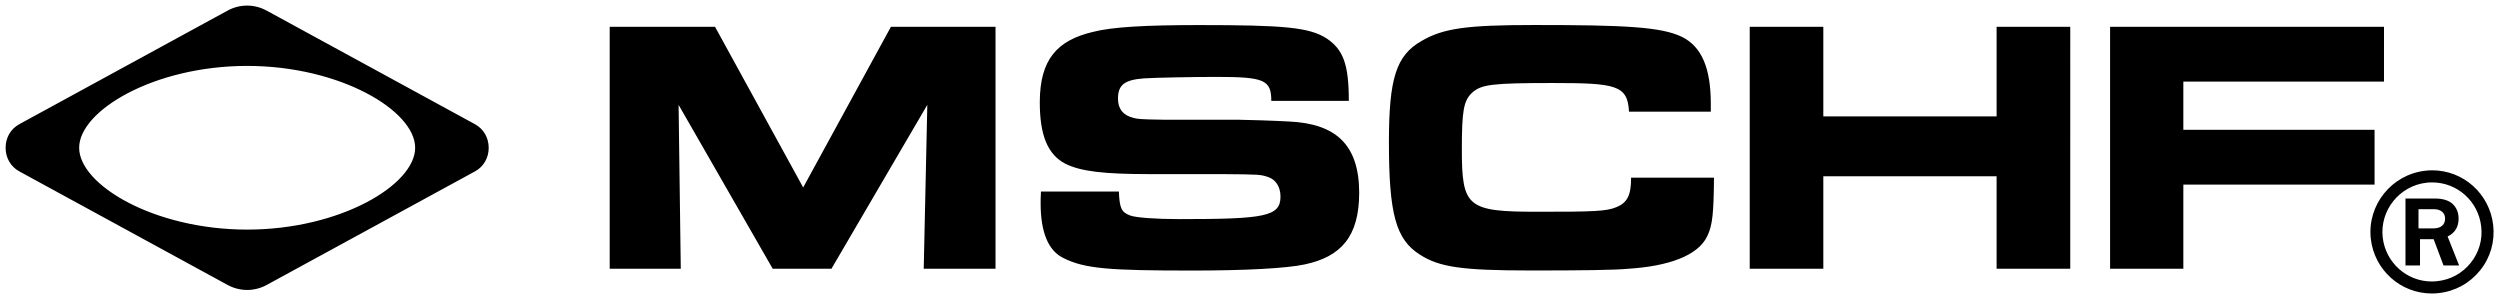 <svg xmlns="http://www.w3.org/2000/svg" viewBox="0 0 445.67 53.32" style="enable-background:new 0 0 445.67 53.32" xml:space="preserve">
  <path class="st0" d="M84.67 22.14 47.53 1.89C45.35.7 42.75.7 40.57 1.89L3.44 22.14c-1.53.83-2.44 2.4-2.44 4.2 0 1.8.91 3.38 2.44 4.21L40.58 50.8c1.07.58 2.27.89 3.48.89s2.41-.31 3.48-.89l37.14-20.25c1.53-.83 2.44-2.4 2.44-4.21-.01-1.8-.92-3.37-2.45-4.2zM44.06 40.93c-16.59 0-29.95-7.98-29.95-14.59 0-6.61 13.36-14.59 29.95-14.59s29.95 7.98 29.95 14.59c0 6.61-13.36 14.59-29.95 14.59zM143.18 33.42 127.47 4.78h-18.78v43.13h12.67l-.39-29.22 16.78 29.22h10.47l17.09-29.22-.64 29.22h12.8V4.78h-18.65zM229.8 21.66c-2.2-.13-8.02-.32-9.18-.32h-13.24c-4.27-.06-4.53-.13-5.3-.32-1.88-.45-2.78-1.62-2.78-3.43 0-2.46 1.16-3.36 4.65-3.62 2.07-.13 8.71-.26 12.92-.26 8.47 0 9.76.52 9.76 4.27h13.82c0-6.47-.97-9.12-3.94-11.12-3.1-2-7.62-2.39-22.74-2.39-9.44 0-15.5.32-18.99 1.23-6.21 1.49-9.42 4.78-9.42 12.54 0 5.88 1.42 9.31 4.53 10.93 2.78 1.42 7.1 1.87 15.05 1.87h12.92c6.79.06 6.79.06 8.21.52 1.36.45 2.2 1.75 2.2 3.49 0 3.56-2.83 4.01-18.02 4.01-4.14 0-7.82-.26-8.79-.65-1.55-.58-1.88-1.29-2-4.27h-13.89c-.06.91-.06 1.75-.06 2.13 0 5.11 1.36 8.4 4.01 9.7 3.81 1.94 8.13 2.26 23.07 2.26 9.37 0 16.79-.39 20.03-1.1 6.34-1.36 9.68-4.85 9.68-12.8-.03-8.66-4.28-12.29-12.5-12.67zM288.2 36.91c-1.81.78-4.25.84-14.02.84-12.61 0-13.58-.78-13.58-11.12 0-6.98.32-8.73 1.88-10.15 1.62-1.42 3.56-1.68 14.29-1.68 11.38 0 13.37.39 13.63 5.11h14.58v-1.42c0-6.34-1.62-10.15-5.11-11.9-3.69-1.81-10.24-2.13-26.34-2.13-12.09 0-16.23.58-20.11 2.84-4.53 2.59-5.82 6.66-5.82 18.04 0 12.8 1.23 17.33 5.5 20.04 3.49 2.26 7.5 2.84 19.91 2.84 8.6 0 14.79-.06 17.44-.32 6.72-.45 12.26-2.2 13.94-5.88.91-1.94 1.1-4.07 1.16-10.34h-14.78c.02 3.1-.69 4.46-2.57 5.23zM423.31 23.14h-34.09v-8.59h35.77V4.78h-48.83v43.13h13.06v-15h34.09zM355.93 20.75h-30.89V4.78h-13.12v43.13h13.12V31.42h30.89v16.49h13.13V4.78h-13.13zM444.46 40.16c-.62-5.59-5.29-9.8-10.88-9.8-.42 0-.83.02-1.25.08-6.01.69-10.36 6.12-9.69 12.13.63 5.56 5.3 9.75 10.88 9.75.4 0 .81-.02 1.22-.07 2.93-.32 5.54-1.76 7.38-4.04 1.84-2.28 2.66-5.15 2.34-8.05zm-4.02 6.71c-1.48 1.84-3.58 3-5.94 3.25-.33.04-.66.06-.99.06-4.48 0-8.23-3.38-8.75-7.85-.53-4.83 2.97-9.21 7.82-9.76.32-.04.66-.05 1-.05 4.49 0 8.25 3.38 8.74 7.88.27 2.33-.4 4.63-1.88 6.47z"/>
  <path class="st0" d="M438.29 38.98c0-1.06-.35-1.93-1.04-2.6-.71-.67-1.78-.99-3.21-.99h-5.22v11.93h2.59v-4.68h2.43l1.76 4.68h2.78l-2.05-5.16c1.29-.62 1.96-1.69 1.96-3.18zm-2.95 1.27c-.36.32-.92.47-1.64.47h-2.56v-3.43h2.71c.65 0 1.14.15 1.5.46.36.31.53.71.53 1.22 0 .54-.17.96-.54 1.28z"/>
</svg>
